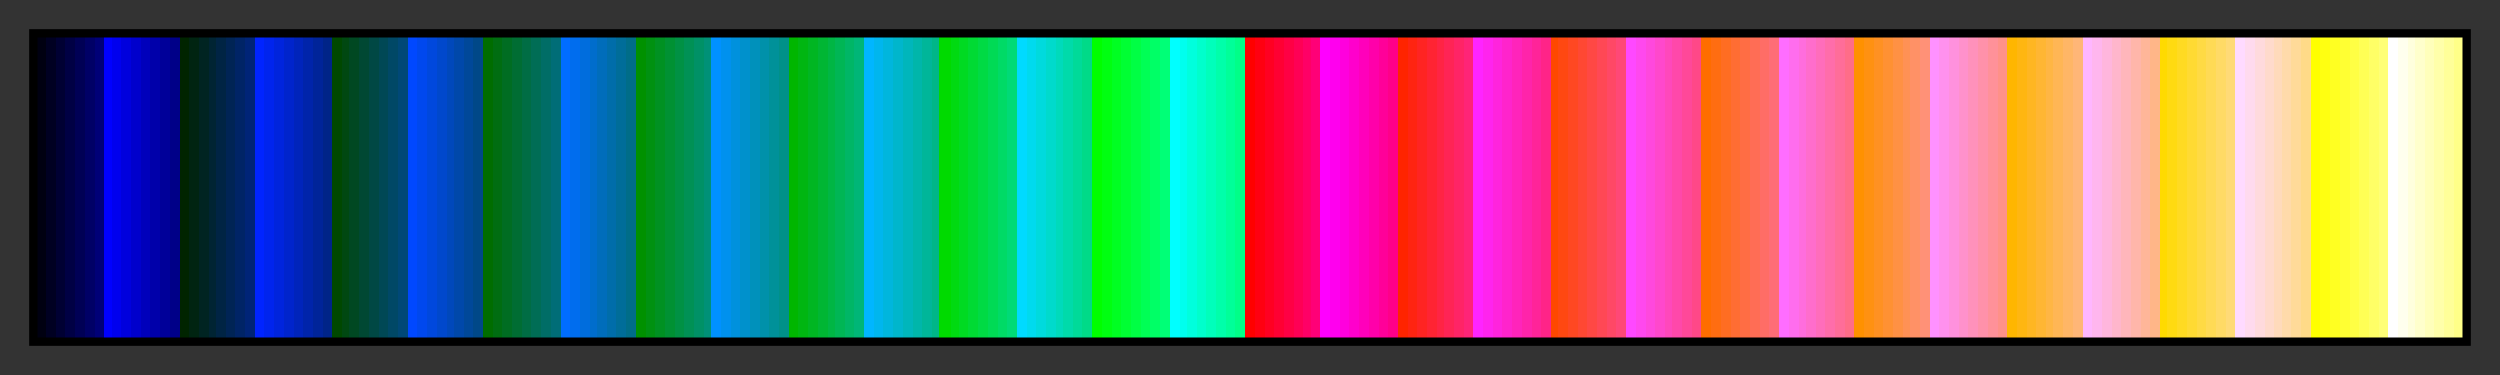 <svg height="45" viewBox="0 0 300 45" width="300" xmlns="http://www.w3.org/2000/svg" xmlns:xlink="http://www.w3.org/1999/xlink"><rect x="0" y="0" width="300" height="45" fill="#333333" stroke="none"/><linearGradient id="a" gradientUnits="objectBoundingBox" spreadMethod="pad" x1="0%" x2="100%" y1="0%" y2="0%"><stop offset="0" stop-color="#001"/><stop offset=".004" stop-color="#001"/><stop offset=".004" stop-color="#002"/><stop offset=".008" stop-color="#002"/><stop offset=".008" stop-color="#003"/><stop offset=".012" stop-color="#003"/><stop offset=".012" stop-color="#004"/><stop offset=".016" stop-color="#004"/><stop offset=".016" stop-color="#005"/><stop offset=".02" stop-color="#005"/><stop offset=".02" stop-color="#006"/><stop offset=".024" stop-color="#006"/><stop offset=".024" stop-color="#007"/><stop offset=".028" stop-color="#007"/><stop offset=".028" stop-color="#00f"/><stop offset=".031" stop-color="#00f"/><stop offset=".031" stop-color="#00e"/><stop offset=".035" stop-color="#00e"/><stop offset=".035" stop-color="#00d"/><stop offset=".039" stop-color="#00d"/><stop offset=".039" stop-color="#00c"/><stop offset=".043" stop-color="#00c"/><stop offset=".043" stop-color="#00b"/><stop offset=".047" stop-color="#00b"/><stop offset=".047" stop-color="#00a"/><stop offset=".051" stop-color="#00a"/><stop offset=".051" stop-color="#009"/><stop offset=".055" stop-color="#009"/><stop offset=".055" stop-color="#008"/><stop offset=".059" stop-color="#008"/><stop offset=".059" stop-color="#002400"/><stop offset=".063" stop-color="#002400"/><stop offset=".063" stop-color="#002411"/><stop offset=".067" stop-color="#002411"/><stop offset=".067" stop-color="#002422"/><stop offset=".071" stop-color="#002422"/><stop offset=".071" stop-color="#002433"/><stop offset=".074" stop-color="#002433"/><stop offset=".074" stop-color="#002444"/><stop offset=".078" stop-color="#002444"/><stop offset=".078" stop-color="#002455"/><stop offset=".082" stop-color="#002455"/><stop offset=".082" stop-color="#002466"/><stop offset=".086" stop-color="#002466"/><stop offset=".086" stop-color="#002477"/><stop offset=".09" stop-color="#002477"/><stop offset=".09" stop-color="#0024ff"/><stop offset=".094" stop-color="#0024ff"/><stop offset=".094" stop-color="#0024ee"/><stop offset=".098" stop-color="#0024ee"/><stop offset=".098" stop-color="#0024dd"/><stop offset=".102" stop-color="#0024dd"/><stop offset=".102" stop-color="#0024cc"/><stop offset=".106" stop-color="#0024cc"/><stop offset=".106" stop-color="#0024bb"/><stop offset=".11" stop-color="#0024bb"/><stop offset=".11" stop-color="#0024aa"/><stop offset=".114" stop-color="#0024aa"/><stop offset=".114" stop-color="#002499"/><stop offset=".118" stop-color="#002499"/><stop offset=".118" stop-color="#002488"/><stop offset=".122" stop-color="#002488"/><stop offset=".122" stop-color="#004800"/><stop offset=".126" stop-color="#004800"/><stop offset=".126" stop-color="#004811"/><stop offset=".129" stop-color="#004811"/><stop offset=".129" stop-color="#004822"/><stop offset=".133" stop-color="#004822"/><stop offset=".133" stop-color="#004833"/><stop offset=".137" stop-color="#004833"/><stop offset=".137" stop-color="#004844"/><stop offset=".141" stop-color="#004844"/><stop offset=".141" stop-color="#004855"/><stop offset=".145" stop-color="#004855"/><stop offset=".145" stop-color="#004866"/><stop offset=".149" stop-color="#004866"/><stop offset=".149" stop-color="#004877"/><stop offset=".153" stop-color="#004877"/><stop offset=".153" stop-color="#0048ff"/><stop offset=".157" stop-color="#0048ff"/><stop offset=".157" stop-color="#0048ee"/><stop offset=".161" stop-color="#0048ee"/><stop offset=".161" stop-color="#0048dd"/><stop offset=".165" stop-color="#0048dd"/><stop offset=".165" stop-color="#0048cc"/><stop offset=".169" stop-color="#0048cc"/><stop offset=".169" stop-color="#0048bb"/><stop offset=".172" stop-color="#0048bb"/><stop offset=".172" stop-color="#0048aa"/><stop offset=".176" stop-color="#0048aa"/><stop offset=".176" stop-color="#004899"/><stop offset=".18" stop-color="#004899"/><stop offset=".18" stop-color="#004888"/><stop offset=".184" stop-color="#004888"/><stop offset=".184" stop-color="#006d00"/><stop offset=".188" stop-color="#006d00"/><stop offset=".188" stop-color="#006d11"/><stop offset=".192" stop-color="#006d11"/><stop offset=".192" stop-color="#006d22"/><stop offset=".196" stop-color="#006d22"/><stop offset=".196" stop-color="#006d33"/><stop offset=".2" stop-color="#006d33"/><stop offset=".2" stop-color="#006d44"/><stop offset=".204" stop-color="#006d44"/><stop offset=".204" stop-color="#006d55"/><stop offset=".208" stop-color="#006d55"/><stop offset=".208" stop-color="#006d66"/><stop offset=".212" stop-color="#006d66"/><stop offset=".212" stop-color="#006d77"/><stop offset=".216" stop-color="#006d77"/><stop offset=".216" stop-color="#006dff"/><stop offset=".22" stop-color="#006dff"/><stop offset=".22" stop-color="#006dee"/><stop offset=".224" stop-color="#006dee"/><stop offset=".224" stop-color="#006ddd"/><stop offset=".228" stop-color="#006ddd"/><stop offset=".228" stop-color="#006dcc"/><stop offset=".231" stop-color="#006dcc"/><stop offset=".231" stop-color="#006dbb"/><stop offset=".235" stop-color="#006dbb"/><stop offset=".235" stop-color="#006daa"/><stop offset=".239" stop-color="#006daa"/><stop offset=".239" stop-color="#006d99"/><stop offset=".243" stop-color="#006d99"/><stop offset=".243" stop-color="#006d88"/><stop offset=".247" stop-color="#006d88"/><stop offset=".247" stop-color="#009100"/><stop offset=".251" stop-color="#009100"/><stop offset=".251" stop-color="#009111"/><stop offset=".255" stop-color="#009111"/><stop offset=".255" stop-color="#009122"/><stop offset=".259" stop-color="#009122"/><stop offset=".259" stop-color="#009133"/><stop offset=".263" stop-color="#009133"/><stop offset=".263" stop-color="#009144"/><stop offset=".267" stop-color="#009144"/><stop offset=".267" stop-color="#009155"/><stop offset=".271" stop-color="#009155"/><stop offset=".271" stop-color="#009166"/><stop offset=".275" stop-color="#009166"/><stop offset=".275" stop-color="#009177"/><stop offset=".278" stop-color="#009177"/><stop offset=".278" stop-color="#0091ff"/><stop offset=".282" stop-color="#0091ff"/><stop offset=".282" stop-color="#0091ee"/><stop offset=".286" stop-color="#0091ee"/><stop offset=".286" stop-color="#0091dd"/><stop offset=".29" stop-color="#0091dd"/><stop offset=".29" stop-color="#0091cc"/><stop offset=".294" stop-color="#0091cc"/><stop offset=".294" stop-color="#0091bb"/><stop offset=".298" stop-color="#0091bb"/><stop offset=".298" stop-color="#0091aa"/><stop offset=".302" stop-color="#0091aa"/><stop offset=".302" stop-color="#009199"/><stop offset=".306" stop-color="#009199"/><stop offset=".306" stop-color="#009188"/><stop offset=".31" stop-color="#009188"/><stop offset=".31" stop-color="#00b600"/><stop offset=".314" stop-color="#00b600"/><stop offset=".314" stop-color="#00b611"/><stop offset=".318" stop-color="#00b611"/><stop offset=".318" stop-color="#00b622"/><stop offset=".322" stop-color="#00b622"/><stop offset=".322" stop-color="#00b633"/><stop offset=".326" stop-color="#00b633"/><stop offset=".326" stop-color="#00b644"/><stop offset=".329" stop-color="#00b644"/><stop offset=".329" stop-color="#00b655"/><stop offset=".333" stop-color="#00b655"/><stop offset=".333" stop-color="#00b666"/><stop offset=".337" stop-color="#00b666"/><stop offset=".337" stop-color="#00b677"/><stop offset=".341" stop-color="#00b677"/><stop offset=".341" stop-color="#00b6ff"/><stop offset=".345" stop-color="#00b6ff"/><stop offset=".345" stop-color="#00b6ee"/><stop offset=".349" stop-color="#00b6ee"/><stop offset=".349" stop-color="#00b6dd"/><stop offset=".353" stop-color="#00b6dd"/><stop offset=".353" stop-color="#00b6cc"/><stop offset=".357" stop-color="#00b6cc"/><stop offset=".357" stop-color="#00b6bb"/><stop offset=".361" stop-color="#00b6bb"/><stop offset=".361" stop-color="#00b6aa"/><stop offset=".365" stop-color="#00b6aa"/><stop offset=".365" stop-color="#00b699"/><stop offset=".369" stop-color="#00b699"/><stop offset=".369" stop-color="#00b688"/><stop offset=".372" stop-color="#00b688"/><stop offset=".372" stop-color="#00da00"/><stop offset=".377" stop-color="#00da00"/><stop offset=".377" stop-color="#00da11"/><stop offset=".38" stop-color="#00da11"/><stop offset=".38" stop-color="#00da22"/><stop offset=".384" stop-color="#00da22"/><stop offset=".384" stop-color="#00da33"/><stop offset=".388" stop-color="#00da33"/><stop offset=".388" stop-color="#00da44"/><stop offset=".392" stop-color="#00da44"/><stop offset=".392" stop-color="#00da55"/><stop offset=".396" stop-color="#00da55"/><stop offset=".396" stop-color="#00da66"/><stop offset=".4" stop-color="#00da66"/><stop offset=".4" stop-color="#00da77"/><stop offset=".404" stop-color="#00da77"/><stop offset=".404" stop-color="#00daff"/><stop offset=".408" stop-color="#00daff"/><stop offset=".408" stop-color="#00daee"/><stop offset=".412" stop-color="#00daee"/><stop offset=".412" stop-color="#00dadd"/><stop offset=".416" stop-color="#00dadd"/><stop offset=".416" stop-color="#00dacc"/><stop offset=".42" stop-color="#00dacc"/><stop offset=".42" stop-color="#00dabb"/><stop offset=".423" stop-color="#00dabb"/><stop offset=".423" stop-color="#00daaa"/><stop offset=".427" stop-color="#00daaa"/><stop offset=".427" stop-color="#00da99"/><stop offset=".431" stop-color="#00da99"/><stop offset=".431" stop-color="#00da88"/><stop offset=".435" stop-color="#00da88"/><stop offset=".435" stop-color="#0f0"/><stop offset=".439" stop-color="#0f0"/><stop offset=".439" stop-color="#0f1"/><stop offset=".443" stop-color="#0f1"/><stop offset=".443" stop-color="#0f2"/><stop offset=".447" stop-color="#0f2"/><stop offset=".447" stop-color="#0f3"/><stop offset=".451" stop-color="#0f3"/><stop offset=".451" stop-color="#0f4"/><stop offset=".455" stop-color="#0f4"/><stop offset=".455" stop-color="#0f5"/><stop offset=".459" stop-color="#0f5"/><stop offset=".459" stop-color="#0f6"/><stop offset=".463" stop-color="#0f6"/><stop offset=".463" stop-color="#0f7"/><stop offset=".467" stop-color="#0f7"/><stop offset=".467" stop-color="#0ff"/><stop offset=".471" stop-color="#0ff"/><stop offset=".471" stop-color="#0fe"/><stop offset=".474" stop-color="#0fe"/><stop offset=".474" stop-color="#0fd"/><stop offset=".478" stop-color="#0fd"/><stop offset=".478" stop-color="#0fc"/><stop offset=".482" stop-color="#0fc"/><stop offset=".482" stop-color="#0fb"/><stop offset=".486" stop-color="#0fb"/><stop offset=".486" stop-color="#0fa"/><stop offset=".49" stop-color="#0fa"/><stop offset=".49" stop-color="#0f9"/><stop offset=".494" stop-color="#0f9"/><stop offset=".494" stop-color="#0f8"/><stop offset=".498" stop-color="#0f8"/><stop offset=".498" stop-color="#f00"/><stop offset=".502" stop-color="#f00"/><stop offset=".502" stop-color="#f01"/><stop offset=".506" stop-color="#f01"/><stop offset=".506" stop-color="#f02"/><stop offset=".51" stop-color="#f02"/><stop offset=".51" stop-color="#f03"/><stop offset=".514" stop-color="#f03"/><stop offset=".514" stop-color="#f04"/><stop offset=".518" stop-color="#f04"/><stop offset=".518" stop-color="#f05"/><stop offset=".522" stop-color="#f05"/><stop offset=".522" stop-color="#f06"/><stop offset=".525" stop-color="#f06"/><stop offset=".525" stop-color="#f07"/><stop offset=".529" stop-color="#f07"/><stop offset=".529" stop-color="#f0f"/><stop offset=".533" stop-color="#f0f"/><stop offset=".533" stop-color="#f0e"/><stop offset=".537" stop-color="#f0e"/><stop offset=".537" stop-color="#f0d"/><stop offset=".541" stop-color="#f0d"/><stop offset=".541" stop-color="#f0c"/><stop offset=".545" stop-color="#f0c"/><stop offset=".545" stop-color="#f0b"/><stop offset=".549" stop-color="#f0b"/><stop offset=".549" stop-color="#f0a"/><stop offset=".553" stop-color="#f0a"/><stop offset=".553" stop-color="#f09"/><stop offset=".557" stop-color="#f09"/><stop offset=".557" stop-color="#f08"/><stop offset=".561" stop-color="#f08"/><stop offset=".561" stop-color="#ff2400"/><stop offset=".565" stop-color="#ff2400"/><stop offset=".565" stop-color="#ff2411"/><stop offset=".569" stop-color="#ff2411"/><stop offset=".569" stop-color="#ff2422"/><stop offset=".573" stop-color="#ff2422"/><stop offset=".573" stop-color="#ff2433"/><stop offset=".577" stop-color="#ff2433"/><stop offset=".577" stop-color="#ff2444"/><stop offset=".58" stop-color="#ff2444"/><stop offset=".58" stop-color="#ff2455"/><stop offset=".584" stop-color="#ff2455"/><stop offset=".584" stop-color="#ff2466"/><stop offset=".588" stop-color="#ff2466"/><stop offset=".588" stop-color="#ff2477"/><stop offset=".592" stop-color="#ff2477"/><stop offset=".592" stop-color="#ff24ff"/><stop offset=".596" stop-color="#ff24ff"/><stop offset=".596" stop-color="#ff24ee"/><stop offset=".6" stop-color="#ff24ee"/><stop offset=".6" stop-color="#ff24dd"/><stop offset=".604" stop-color="#ff24dd"/><stop offset=".604" stop-color="#ff24cc"/><stop offset=".608" stop-color="#ff24cc"/><stop offset=".608" stop-color="#ff24bb"/><stop offset=".612" stop-color="#ff24bb"/><stop offset=".612" stop-color="#ff24aa"/><stop offset=".616" stop-color="#ff24aa"/><stop offset=".616" stop-color="#ff2499"/><stop offset=".62" stop-color="#ff2499"/><stop offset=".62" stop-color="#ff2488"/><stop offset=".624" stop-color="#ff2488"/><stop offset=".624" stop-color="#ff4800"/><stop offset=".627" stop-color="#ff4800"/><stop offset=".627" stop-color="#ff4811"/><stop offset=".631" stop-color="#ff4811"/><stop offset=".631" stop-color="#ff4822"/><stop offset=".635" stop-color="#ff4822"/><stop offset=".635" stop-color="#ff4833"/><stop offset=".639" stop-color="#ff4833"/><stop offset=".639" stop-color="#ff4844"/><stop offset=".643" stop-color="#ff4844"/><stop offset=".643" stop-color="#ff4855"/><stop offset=".647" stop-color="#ff4855"/><stop offset=".647" stop-color="#ff4866"/><stop offset=".651" stop-color="#ff4866"/><stop offset=".651" stop-color="#ff4877"/><stop offset=".655" stop-color="#ff4877"/><stop offset=".655" stop-color="#ff48ff"/><stop offset=".659" stop-color="#ff48ff"/><stop offset=".659" stop-color="#ff48ee"/><stop offset=".663" stop-color="#ff48ee"/><stop offset=".663" stop-color="#ff48dd"/><stop offset=".667" stop-color="#ff48dd"/><stop offset=".667" stop-color="#ff48cc"/><stop offset=".671" stop-color="#ff48cc"/><stop offset=".671" stop-color="#ff48bb"/><stop offset=".674" stop-color="#ff48bb"/><stop offset=".674" stop-color="#ff48aa"/><stop offset=".678" stop-color="#ff48aa"/><stop offset=".678" stop-color="#ff4899"/><stop offset=".682" stop-color="#ff4899"/><stop offset=".682" stop-color="#ff4888"/><stop offset=".686" stop-color="#ff4888"/><stop offset=".686" stop-color="#ff6d00"/><stop offset=".69" stop-color="#ff6d00"/><stop offset=".69" stop-color="#ff6d11"/><stop offset=".694" stop-color="#ff6d11"/><stop offset=".694" stop-color="#ff6d22"/><stop offset=".698" stop-color="#ff6d22"/><stop offset=".698" stop-color="#ff6d33"/><stop offset=".702" stop-color="#ff6d33"/><stop offset=".702" stop-color="#ff6d44"/><stop offset=".706" stop-color="#ff6d44"/><stop offset=".706" stop-color="#ff6d55"/><stop offset=".71" stop-color="#ff6d55"/><stop offset=".71" stop-color="#ff6d66"/><stop offset=".714" stop-color="#ff6d66"/><stop offset=".714" stop-color="#ff6d77"/><stop offset=".718" stop-color="#ff6d77"/><stop offset=".718" stop-color="#ff6dff"/><stop offset=".722" stop-color="#ff6dff"/><stop offset=".722" stop-color="#ff6dee"/><stop offset=".726" stop-color="#ff6dee"/><stop offset=".726" stop-color="#ff6ddd"/><stop offset=".729" stop-color="#ff6ddd"/><stop offset=".729" stop-color="#ff6dcc"/><stop offset=".733" stop-color="#ff6dcc"/><stop offset=".733" stop-color="#ff6dbb"/><stop offset=".737" stop-color="#ff6dbb"/><stop offset=".737" stop-color="#ff6daa"/><stop offset=".741" stop-color="#ff6daa"/><stop offset=".741" stop-color="#ff6d99"/><stop offset=".745" stop-color="#ff6d99"/><stop offset=".745" stop-color="#ff6d88"/><stop offset=".749" stop-color="#ff6d88"/><stop offset=".749" stop-color="#ff9100"/><stop offset=".753" stop-color="#ff9100"/><stop offset=".753" stop-color="#ff9111"/><stop offset=".757" stop-color="#ff9111"/><stop offset=".757" stop-color="#ff9122"/><stop offset=".761" stop-color="#ff9122"/><stop offset=".761" stop-color="#ff9133"/><stop offset=".765" stop-color="#ff9133"/><stop offset=".765" stop-color="#ff9144"/><stop offset=".769" stop-color="#ff9144"/><stop offset=".769" stop-color="#ff9155"/><stop offset=".772" stop-color="#ff9155"/><stop offset=".772" stop-color="#ff9166"/><stop offset=".776" stop-color="#ff9166"/><stop offset=".776" stop-color="#ff9177"/><stop offset=".78" stop-color="#ff9177"/><stop offset=".78" stop-color="#ff91ff"/><stop offset=".784" stop-color="#ff91ff"/><stop offset=".784" stop-color="#ff91ee"/><stop offset=".788" stop-color="#ff91ee"/><stop offset=".788" stop-color="#ff91dd"/><stop offset=".792" stop-color="#ff91dd"/><stop offset=".792" stop-color="#ff91cc"/><stop offset=".796" stop-color="#ff91cc"/><stop offset=".796" stop-color="#ff91bb"/><stop offset=".8" stop-color="#ff91bb"/><stop offset=".8" stop-color="#ff91aa"/><stop offset=".804" stop-color="#ff91aa"/><stop offset=".804" stop-color="#ff9199"/><stop offset=".808" stop-color="#ff9199"/><stop offset=".808" stop-color="#ff9188"/><stop offset=".812" stop-color="#ff9188"/><stop offset=".812" stop-color="#ffb600"/><stop offset=".816" stop-color="#ffb600"/><stop offset=".816" stop-color="#ffb611"/><stop offset=".82" stop-color="#ffb611"/><stop offset=".82" stop-color="#ffb622"/><stop offset=".824" stop-color="#ffb622"/><stop offset=".824" stop-color="#ffb633"/><stop offset=".828" stop-color="#ffb633"/><stop offset=".828" stop-color="#ffb644"/><stop offset=".831" stop-color="#ffb644"/><stop offset=".831" stop-color="#ffb655"/><stop offset=".835" stop-color="#ffb655"/><stop offset=".835" stop-color="#ffb666"/><stop offset=".839" stop-color="#ffb666"/><stop offset=".839" stop-color="#ffb677"/><stop offset=".843" stop-color="#ffb677"/><stop offset=".843" stop-color="#ffb6ff"/><stop offset=".847" stop-color="#ffb6ff"/><stop offset=".847" stop-color="#ffb6ee"/><stop offset=".851" stop-color="#ffb6ee"/><stop offset=".851" stop-color="#ffb6dd"/><stop offset=".855" stop-color="#ffb6dd"/><stop offset=".855" stop-color="#ffb6cc"/><stop offset=".859" stop-color="#ffb6cc"/><stop offset=".859" stop-color="#ffb6bb"/><stop offset=".863" stop-color="#ffb6bb"/><stop offset=".863" stop-color="#ffb6aa"/><stop offset=".867" stop-color="#ffb6aa"/><stop offset=".867" stop-color="#ffb699"/><stop offset=".871" stop-color="#ffb699"/><stop offset=".871" stop-color="#ffb688"/><stop offset=".875" stop-color="#ffb688"/><stop offset=".875" stop-color="#ffda00"/><stop offset=".878" stop-color="#ffda00"/><stop offset=".878" stop-color="#ffda11"/><stop offset=".882" stop-color="#ffda11"/><stop offset=".882" stop-color="#ffda22"/><stop offset=".886" stop-color="#ffda22"/><stop offset=".886" stop-color="#ffda33"/><stop offset=".89" stop-color="#ffda33"/><stop offset=".89" stop-color="#ffda44"/><stop offset=".894" stop-color="#ffda44"/><stop offset=".894" stop-color="#ffda55"/><stop offset=".898" stop-color="#ffda55"/><stop offset=".898" stop-color="#ffda66"/><stop offset=".902" stop-color="#ffda66"/><stop offset=".902" stop-color="#ffda77"/><stop offset=".906" stop-color="#ffda77"/><stop offset=".906" stop-color="#ffdaff"/><stop offset=".91" stop-color="#ffdaff"/><stop offset=".91" stop-color="#ffdaee"/><stop offset=".914" stop-color="#ffdaee"/><stop offset=".914" stop-color="#ffdadd"/><stop offset=".918" stop-color="#ffdadd"/><stop offset=".918" stop-color="#ffdacc"/><stop offset=".922" stop-color="#ffdacc"/><stop offset=".922" stop-color="#ffdabb"/><stop offset=".925" stop-color="#ffdabb"/><stop offset=".925" stop-color="#ffdaaa"/><stop offset=".929" stop-color="#ffdaaa"/><stop offset=".929" stop-color="#ffda99"/><stop offset=".933" stop-color="#ffda99"/><stop offset=".933" stop-color="#ffda88"/><stop offset=".937" stop-color="#ffda88"/><stop offset=".937" stop-color="#ff0"/><stop offset=".941" stop-color="#ff0"/><stop offset=".941" stop-color="#ff1"/><stop offset=".945" stop-color="#ff1"/><stop offset=".945" stop-color="#ff2"/><stop offset=".949" stop-color="#ff2"/><stop offset=".949" stop-color="#ff3"/><stop offset=".953" stop-color="#ff3"/><stop offset=".953" stop-color="#ff4"/><stop offset=".957" stop-color="#ff4"/><stop offset=".957" stop-color="#ff5"/><stop offset=".961" stop-color="#ff5"/><stop offset=".961" stop-color="#ff6"/><stop offset=".965" stop-color="#ff6"/><stop offset=".965" stop-color="#ff7"/><stop offset=".969" stop-color="#ff7"/><stop offset=".969" stop-color="#fff"/><stop offset=".973" stop-color="#fff"/><stop offset=".973" stop-color="#ffe"/><stop offset=".977" stop-color="#ffe"/><stop offset=".977" stop-color="#ffd"/><stop offset=".98" stop-color="#ffd"/><stop offset=".98" stop-color="#ffc"/><stop offset=".984" stop-color="#ffc"/><stop offset=".984" stop-color="#ffb"/><stop offset=".988" stop-color="#ffb"/><stop offset=".988" stop-color="#ffa"/><stop offset=".992" stop-color="#ffa"/><stop offset=".992" stop-color="#ff9"/><stop offset=".996" stop-color="#ff9"/><stop offset=".996" stop-color="#ff8"/><stop offset="1" stop-color="#ff8"/></linearGradient><path d="m4 4h292v37h-292z" fill="url(#a)" stroke="#000"/></svg>